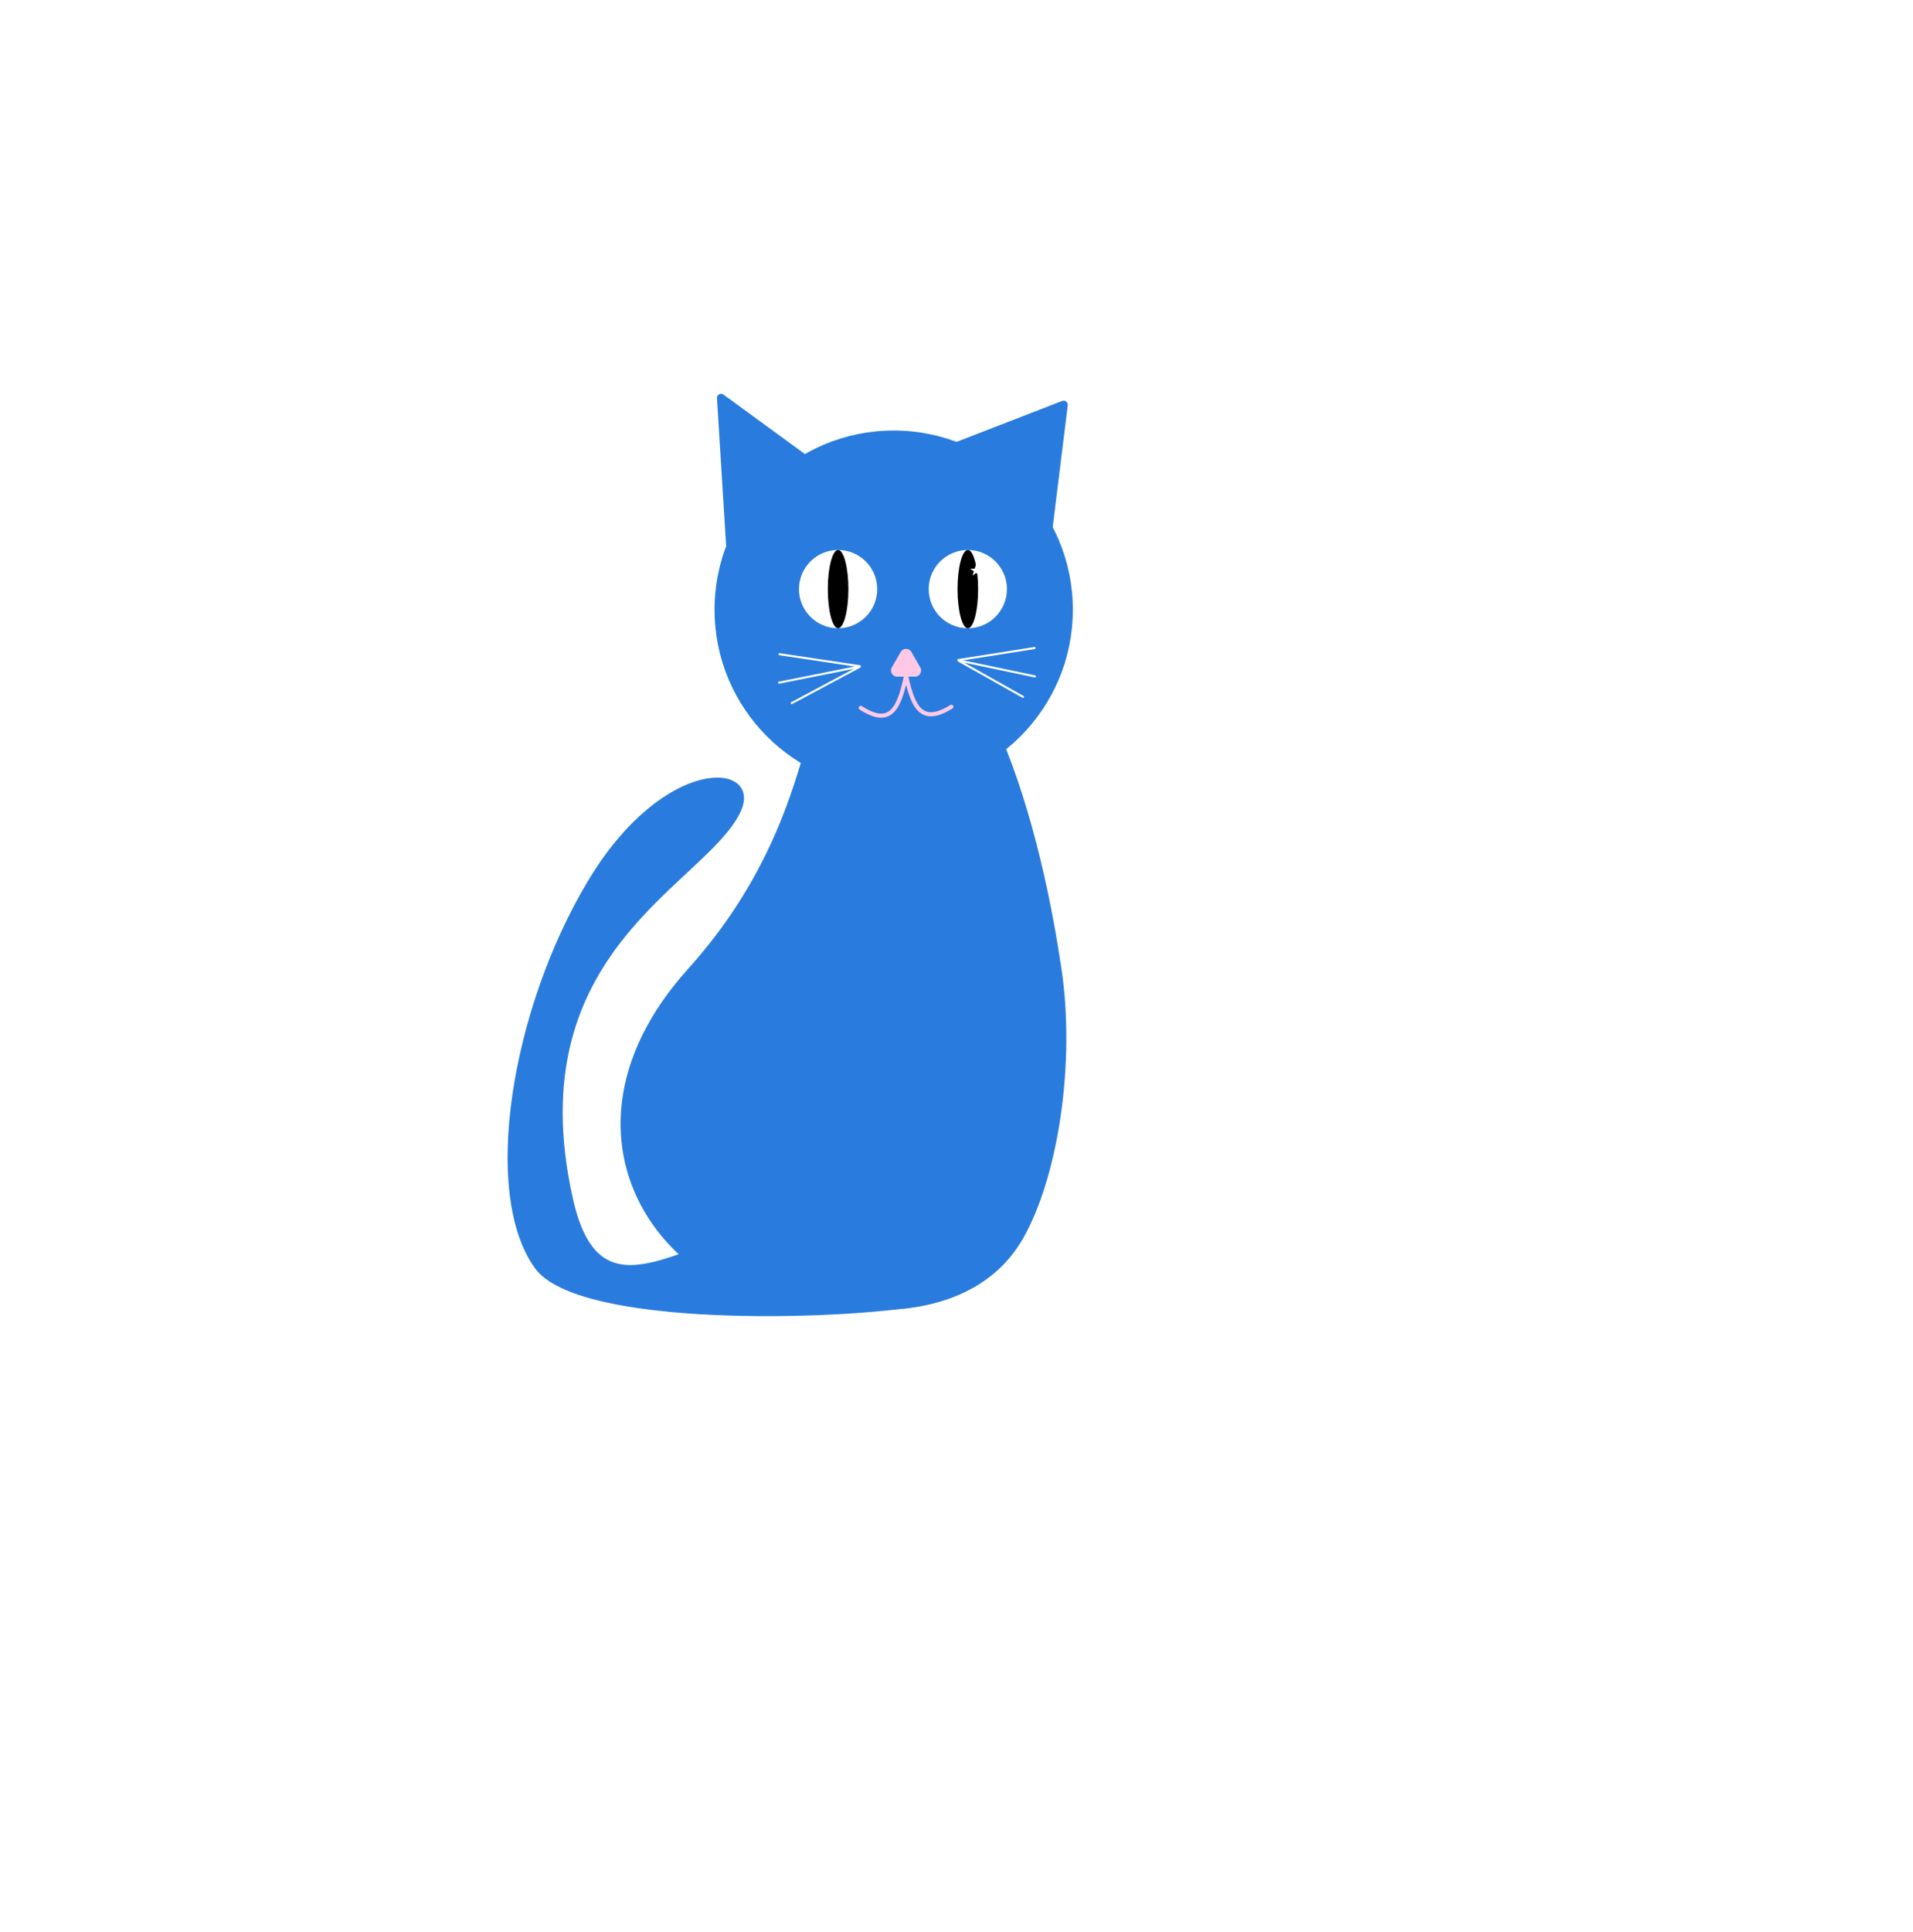 <svg width="929" height="938" viewBox="0 0 929 938" fill="none" xmlns="http://www.w3.org/2000/svg">
<rect width="929" height="938" fill="white"/>
<circle cx="434" cy="296" r="86.5" fill="#297CDD" stroke="#297CDD"/>
<path d="M425.02 635.4L424.978 635.399L424.935 635.406C377.768 642.685 335.726 623.059 315.182 590.893C294.66 558.76 295.526 514.002 334.397 470.835C373.479 427.434 385.672 384.985 394.135 353.549C394.385 352.618 394.633 351.697 394.877 350.786C398.768 336.295 401.965 324.387 406.878 315.994C409.48 311.549 412.548 308.12 416.43 305.824C420.31 303.53 425.041 302.347 431.007 302.454L431.053 302.455L431.099 302.447C439.728 301.007 448.342 304.406 456.683 311.99C465.027 319.576 473.05 331.311 480.455 346.416C495.262 376.62 507.542 420.175 515.005 470.573C518.358 493.209 517.975 518.242 514.639 541.367C511.303 564.497 505.017 585.682 496.59 600.635C480.451 629.271 448.635 635.825 425.02 635.4Z" fill="#297CDD" stroke="#297CDD"/>
<path d="M518.028 196.686L509.983 261.859C509.841 263.016 508.492 263.575 507.573 262.859L454.387 221.418C453.468 220.702 453.681 219.257 454.767 218.836L515.997 195.104C517.054 194.694 518.167 195.56 518.028 196.686Z" fill="#297CDD" stroke="#297CDD"/>
<path d="M351.058 191.972L415.825 239.272C416.712 239.92 416.625 241.271 415.661 241.799L355.859 274.545C354.895 275.073 353.709 274.419 353.641 273.322L348.676 193.276C348.598 192.008 350.032 191.223 351.058 191.972Z" fill="#297CDD" stroke="#297CDD"/>
<path d="M260.188 615.368C280.988 644.168 407.022 640.5 447.188 633.5V519.868C422.399 548.938 369.523 595.294 331.188 608.868C305.347 618.018 286.386 620.846 277.688 581.868C250.688 460.868 342.653 429.193 359.188 393.868C370.188 370.368 322.688 366.368 285.688 428.368C248.688 490.368 234.188 579.368 260.188 615.368Z" fill="#297CDD" stroke="#297CDD"/>
<circle cx="407" cy="286" r="19" fill="white"/>
<circle cx="470" cy="286" r="19" fill="white"/>
<ellipse cx="407" cy="286" rx="5" ry="19" fill="black"/>
<ellipse cx="470" cy="286" rx="5" ry="19" fill="black"/>
<path d="M437.402 316.5C438.557 314.5 441.443 314.5 442.598 316.5L446.928 324C448.083 326 446.64 328.5 444.33 328.5H435.67C433.36 328.5 431.917 326 433.072 324L437.402 316.5Z" fill="#FFC9E6"/>
<path d="M440 328C436.646 343.896 432.5 353.017 418 343.635" stroke="#FFC9E6" stroke-width="2" stroke-linecap="round"/>
<path d="M440 328C443.354 343.356 447.5 352.168 462 343.105" stroke="#FFC9E6" stroke-width="2" stroke-linecap="round"/>
<line x1="465.416" y1="320.428" x2="502.428" y2="314.584" stroke="white" stroke-linecap="round"/>
<line x1="465.592" y1="320.613" x2="502.617" y2="328.39" stroke="white" stroke-linecap="round"/>
<line x1="465.681" y1="320.809" x2="496.809" y2="338.319" stroke="white" stroke-linecap="round"/>
<line x1="0.5" y1="-0.5" x2="39.944" y2="-0.5" transform="matrix(-0.989 -0.148 -0.164 0.986 418 324)" stroke="white" stroke-linecap="round"/>
<line x1="0.5" y1="-0.5" x2="40.289" y2="-0.5" transform="matrix(-0.981 0.196 0.216 0.976 418 324)" stroke="white" stroke-linecap="round"/>
<line x1="0.5" y1="-0.5" x2="37.689" y2="-0.5" transform="matrix(-0.882 0.471 0.509 0.86 418 324)" stroke="white" stroke-linecap="round"/>
<path d="M474 274L474.674 276.073H476.853L475.09 277.354L475.763 279.427L474 278.146L472.237 279.427L472.91 277.354L471.147 276.073H473.326L474 274Z" fill="white"/>
</svg>
